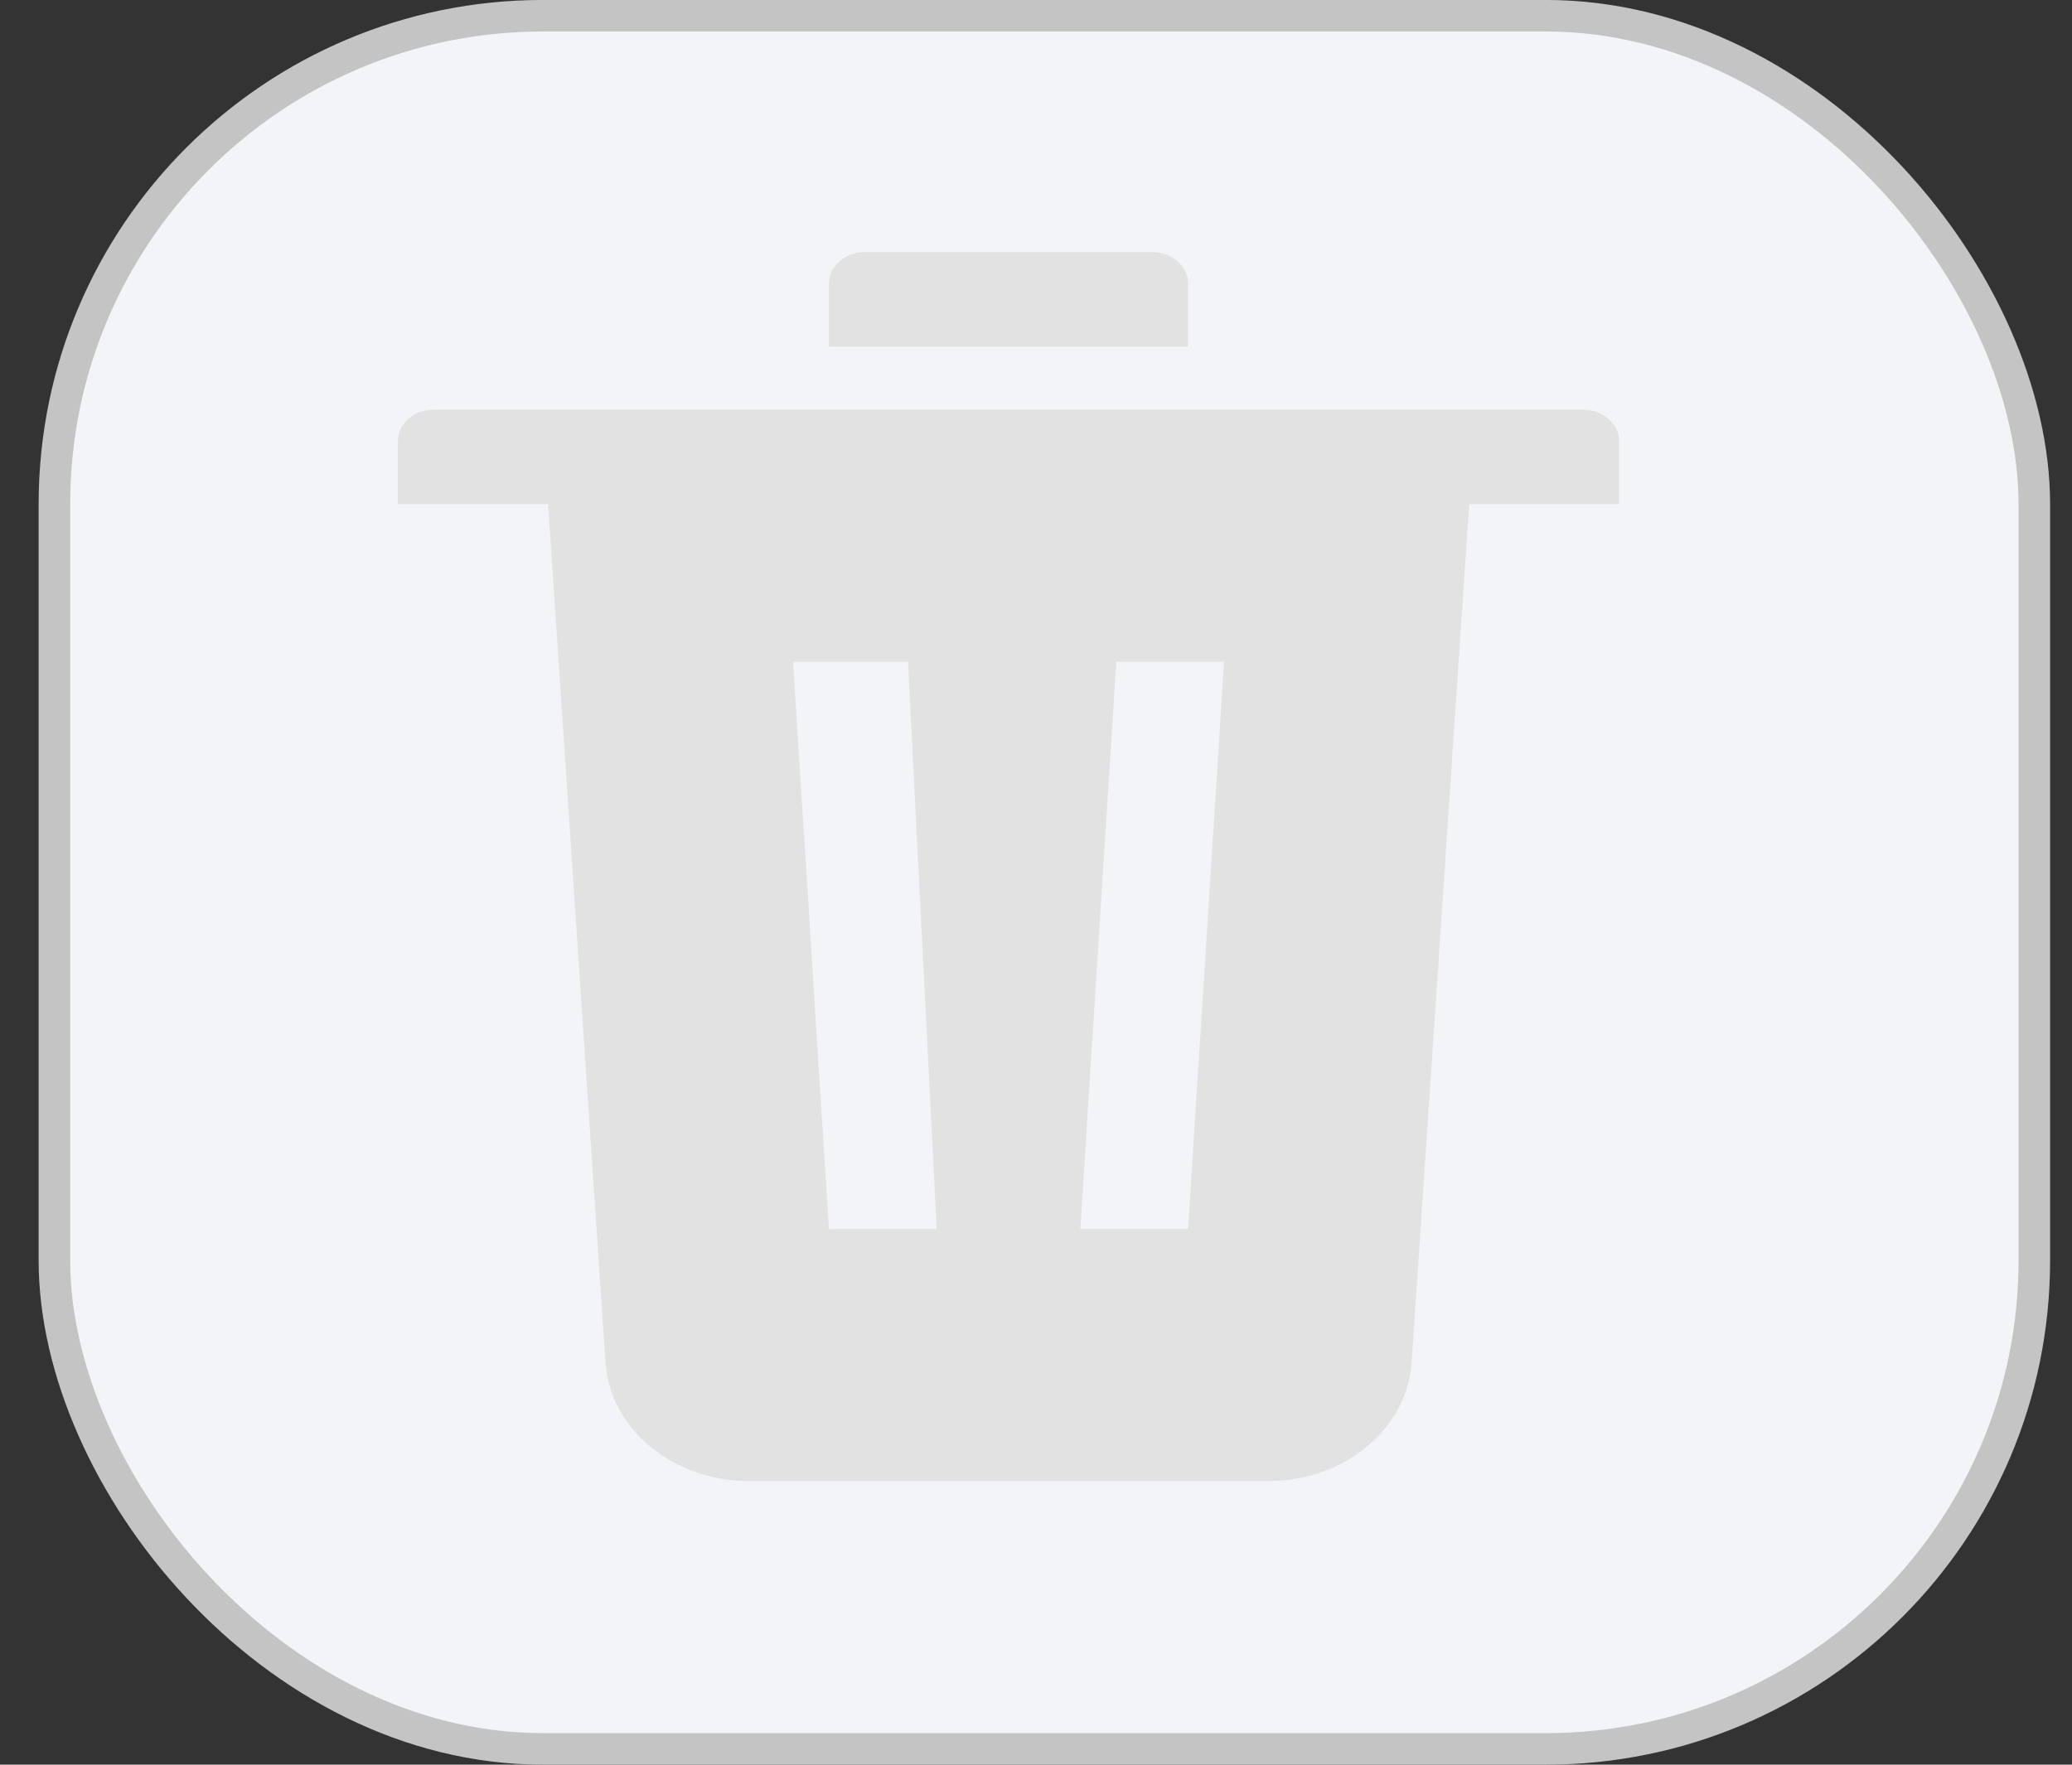 <svg width="27" height="23" viewBox="0 0 27 23" fill="none" xmlns="http://www.w3.org/2000/svg">
<rect x="0" y="0" width="27" height="23" fill="#333333" stroke="none"/>
<rect x="0.709" y="0.205" width="25.8" height="22.589" rx="6.366" fill="#F3F4F8" stroke="#C4C4C4" stroke-width="0.411"/>
<path fill-rule="evenodd" clip-rule="evenodd" d="M19.145 6.571L18.395 17.757C18.367 18.175 18.158 18.569 17.81 18.856C17.463 19.144 17.003 19.304 16.525 19.304H9.759C9.281 19.304 8.822 19.144 8.474 18.856C8.127 18.569 7.918 18.175 7.89 17.757L7.142 6.571H5.185V5.75C5.185 5.641 5.235 5.537 5.322 5.46C5.41 5.383 5.529 5.339 5.653 5.339H20.631C20.755 5.339 20.874 5.383 20.962 5.46C21.05 5.537 21.099 5.641 21.099 5.75V6.571H19.145ZM11.27 3.286H15.014C15.139 3.286 15.258 3.329 15.345 3.406C15.433 3.483 15.482 3.588 15.482 3.696V4.518H10.802V3.696C10.802 3.588 10.851 3.483 10.939 3.406C11.027 3.329 11.146 3.286 11.27 3.286ZM10.334 8.625L10.802 16.018H12.206L11.832 8.625H10.334ZM14.546 8.625L14.078 16.018H15.482L15.95 8.625H14.546Z" fill="#E2E2E2"/>
</svg>
